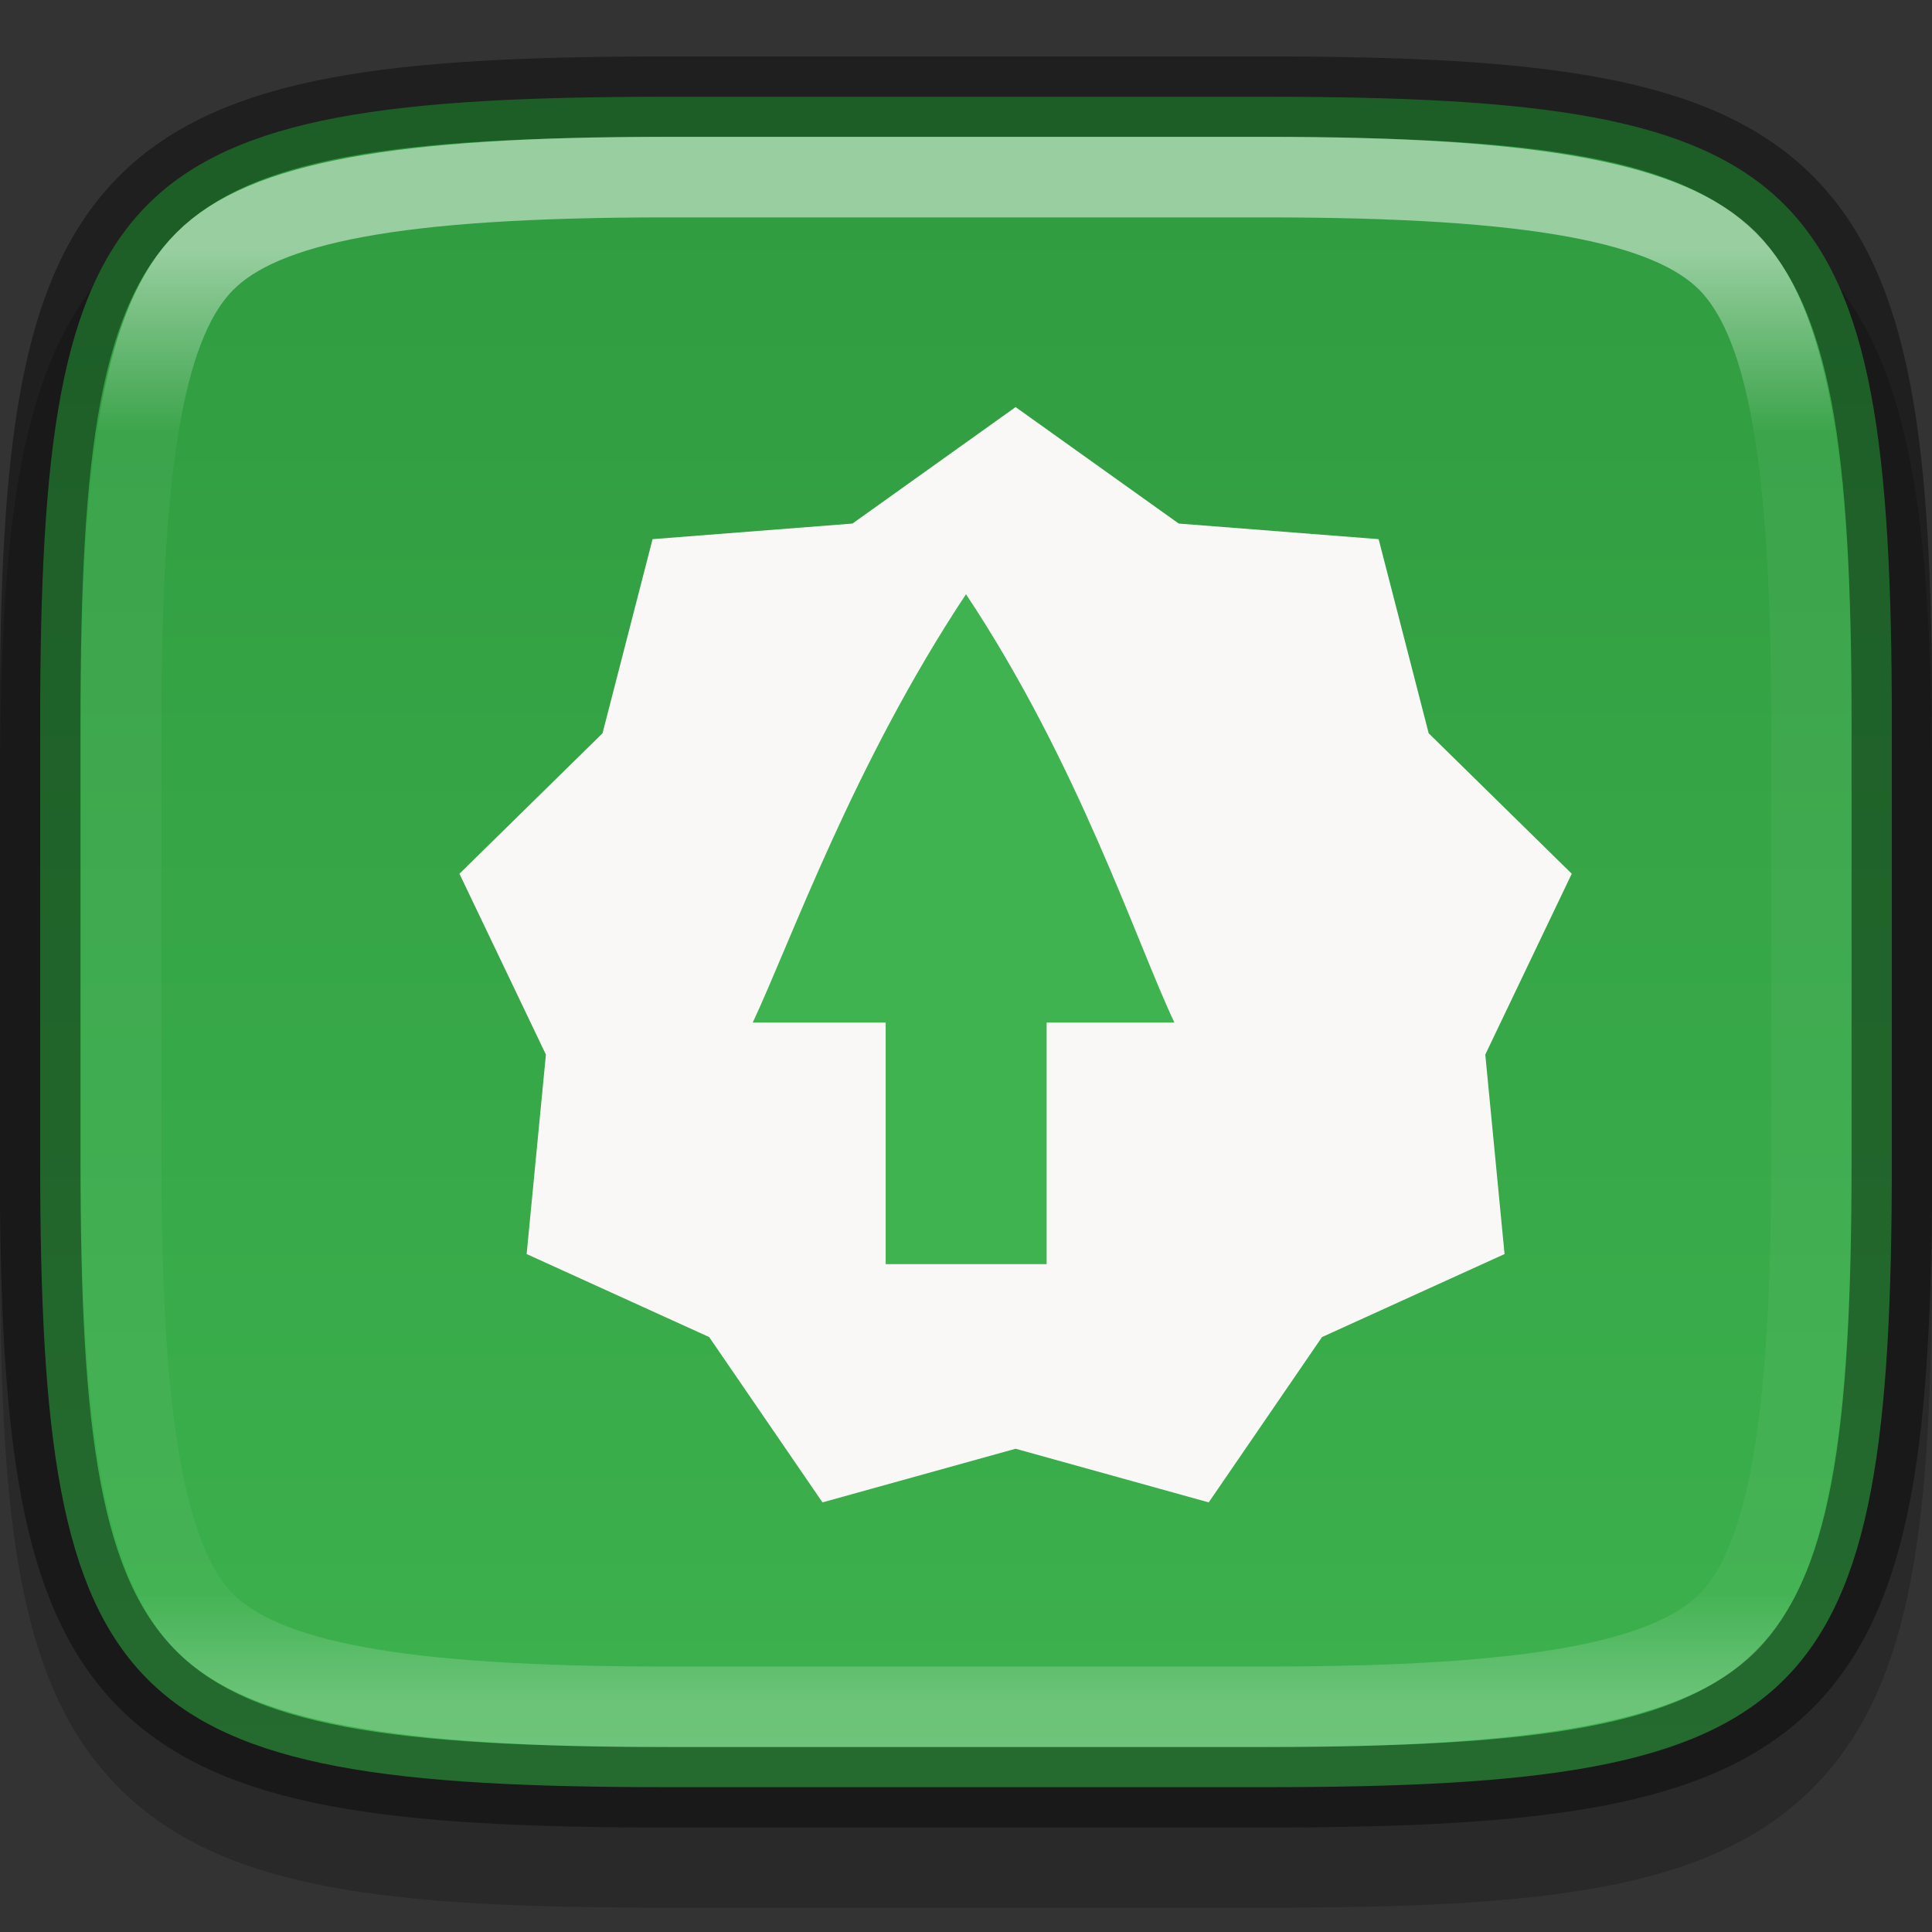 <?xml version="1.0" encoding="UTF-8" standalone="no"?>
<!-- Created with Inkscape (http://www.inkscape.org/) -->

<svg
   xmlns:dc="http://purl.org/dc/elements/1.1/"
   xmlns:cc="http://creativecommons.org/ns#"
   xmlns:rdf="http://www.w3.org/1999/02/22-rdf-syntax-ns#"
   xmlns:svg="http://www.w3.org/2000/svg"
   xmlns="http://www.w3.org/2000/svg"
   xmlns:xlink="http://www.w3.org/1999/xlink"
   xmlns:sodipodi="http://sodipodi.sourceforge.net/DTD/sodipodi-0.dtd"
   xmlns:inkscape="http://www.inkscape.org/namespaces/inkscape"
   width="24"
   height="24"
   viewBox="0 0 6.35 6.35"
   version="1.1"
   id="svg905"
   inkscape:version="0.92.4 (5da689c313, 2019-01-14)"
   sodipodi:docname="1.svg">
  <rect x="0" y="0" width="6.35" height="6.35" fill="#333333" stroke="none"/>
  <defs
     id="defs899">
    <linearGradient
       inkscape:collect="always"
       xlink:href="#linearGradient927"
       id="linearGradient1006"
       x1="64"
       y1="263"
       x2="64"
       y2="281"
       gradientUnits="userSpaceOnUse"
       gradientTransform="matrix(-0.265,0,0,0.265,20.108,221.779)" />
    <linearGradient
       inkscape:collect="always"
       id="linearGradient927">
      <stop
         style="stop-color:#ffffff;stop-opacity:1;"
         offset="0"
         id="stop923" />
      <stop
         id="stop933"
         offset="0.125"
         style="stop-color:#ffffff;stop-opacity:0.098" />
      <stop
         id="stop931"
         offset="0.925"
         style="stop-color:#ffffff;stop-opacity:0.098" />
      <stop
         style="stop-color:#ffffff;stop-opacity:0.498"
         offset="1"
         id="stop925" />
    </linearGradient>
    <linearGradient
       inkscape:collect="always"
       xlink:href="#linearGradient876"
       id="linearGradient886"
       x1="320.5"
       y1="200"
       x2="343.5"
       y2="200"
       gradientUnits="userSpaceOnUse"
       gradientTransform="matrix(0,0.265,-0.265,0,56.092,205.904)" />
    <linearGradient
       inkscape:collect="always"
       id="linearGradient876">
      <stop
         style="stop-color:#2f9b3f;stop-opacity:1"
         offset="0"
         id="stop872" />
      <stop
         style="stop-color:#3eb34f;stop-opacity:1"
         offset="1"
         id="stop874" />
    </linearGradient>
  </defs>
  <sodipodi:namedview
     id="base"
     pagecolor="#ffffff"
     bordercolor="#666666"
     borderopacity="1.0"
     inkscape:pageopacity="0.0"
     inkscape:pageshadow="2"
     inkscape:zoom="26.40625"
     inkscape:cx="8.8047337"
     inkscape:cy="9.9408284"
     inkscape:document-units="mm"
     inkscape:current-layer="layer1"
     showgrid="false"
     units="px"
     inkscape:window-width="1920"
     inkscape:window-height="1016"
     inkscape:window-x="0"
     inkscape:window-y="27"
     inkscape:window-maximized="1" />
  <g
     inkscape:label="Livello 1"
     inkscape:groupmode="layer"
     id="layer1"
     transform="translate(0,-290.65)">
    <path
       style="color:#000000;font-style:normal;font-variant:normal;font-weight:normal;font-stretch:normal;font-size:medium;line-height:normal;font-family:sans-serif;font-variant-ligatures:normal;font-variant-position:normal;font-variant-caps:normal;font-variant-numeric:normal;font-variant-alternates:normal;font-feature-settings:normal;text-indent:0;text-align:start;text-decoration:none;text-decoration-line:none;text-decoration-style:solid;text-decoration-color:#000000;letter-spacing:normal;word-spacing:normal;text-transform:none;writing-mode:lr-tb;direction:ltr;text-orientation:mixed;dominant-baseline:auto;baseline-shift:baseline;text-anchor:start;white-space:normal;shape-padding:0;clip-rule:nonzero;display:inline;overflow:visible;visibility:visible;opacity:0.2;isolation:auto;mix-blend-mode:normal;color-interpolation:sRGB;color-interpolation-filters:linearRGB;solid-color:#000000;solid-opacity:1;vector-effect:none;fill:#000000;fill-opacity:1;fill-rule:nonzero;stroke:none;stroke-width:0.265;stroke-linecap:round;stroke-linejoin:round;stroke-miterlimit:4;stroke-dasharray:none;stroke-dashoffset:0;stroke-opacity:1;color-rendering:auto;image-rendering:auto;shape-rendering:auto;text-rendering:auto;enable-background:new"
       d="m 4.158,291.1 c 0.907,0 1.461,0.054 1.799,0.392 C 6.295,291.83 6.35,292.383 6.35,293.289 v 1.442 c 0,0.906 -0.055,1.46 -0.393,1.797 -0.338,0.338 -0.892,0.392 -1.799,0.392 H 2.192 c -0.907,0 -1.461,-0.054 -1.799,-0.392 C 0.055,296.191 0,295.638 0,294.731 v -1.442 c 0,-0.906 0.055,-1.46 0.393,-1.797 0.338,-0.338 0.892,-0.392 1.799,-0.392 z"
       id="path1013"
       inkscape:connector-curvature="0"
       sodipodi:nodetypes="cssscsscssscc" />
    <path
       style="display:inline;opacity:1;fill:url(#linearGradient886);fill-opacity:1;stroke:none;stroke-width:0.529;stroke-linecap:round;stroke-linejoin:round;stroke-miterlimit:4;stroke-dasharray:none;stroke-dashoffset:0;stroke-opacity:1;enable-background:new"
       d="m 4.158,290.968 c 1.802,1e-5 2.06,0.257 2.06,2.057 v 1.442 c 0,1.8 -0.258,2.057 -2.06,2.057 H 2.192 c -1.802,0 -2.06,-0.257 -2.06,-2.057 v -1.442 c 0,-1.8 0.258,-2.057 2.06,-2.057 z"
       id="path948"
       inkscape:connector-curvature="0"
       sodipodi:nodetypes="sssssssss" />
    <g
       id="g976"
       transform="matrix(0.232,0,0,0.232,-73.686,247.444)"
       style="display:inline;stroke-width:1.143;enable-background:new">
      <rect
         transform="rotate(90)"
         y="-340"
         x="192"
         height="16"
         width="16"
         id="rect903"
         style="color:#000000;display:inline;overflow:visible;visibility:visible;fill:none;stroke:none;stroke-width:0.762;marker:none;enable-background:accumulate" />
      <path
         id="path905"
         d="m 332,192 -2.311,1.65 -2.832,0.221 -0.709,2.75 -2.027,1.99 1.225,2.562 -0.273,2.826 2.586,1.176 1.605,2.342 2.736,-0.76 2.736,0.76 1.605,-2.342 2.586,-1.176 -0.273,-2.826 1.225,-2.562 -2.027,-1.99 -0.709,-2.75 -2.832,-0.221 z"
         style="color:#000000;font-style:normal;font-variant:normal;font-weight:normal;font-stretch:normal;font-size:medium;line-height:normal;font-family:sans-serif;font-variant-ligatures:normal;font-variant-position:normal;font-variant-caps:normal;font-variant-numeric:normal;font-variant-alternates:normal;font-feature-settings:normal;text-indent:0;text-align:start;text-decoration:none;text-decoration-line:none;text-decoration-style:solid;text-decoration-color:#000000;letter-spacing:normal;word-spacing:normal;text-transform:none;writing-mode:lr-tb;direction:ltr;text-orientation:mixed;dominant-baseline:auto;baseline-shift:baseline;text-anchor:start;white-space:normal;shape-padding:0;clip-rule:nonzero;display:inline;overflow:visible;visibility:visible;opacity:1;isolation:auto;mix-blend-mode:normal;color-interpolation:sRGB;color-interpolation-filters:linearRGB;solid-color:#000000;solid-opacity:1;vector-effect:none;fill:#faf8f6;fill-opacity:1;fill-rule:nonzero;stroke:none;stroke-width:1.143;stroke-linecap:butt;stroke-linejoin:miter;stroke-miterlimit:4;stroke-dasharray:none;stroke-dashoffset:0;stroke-opacity:1;marker:none;color-rendering:auto;image-rendering:auto;shape-rendering:auto;text-rendering:auto;enable-background:accumulate"
         inkscape:connector-curvature="0"
         sodipodi:nodetypes="ccccccccccccccccccc" />
    </g>
    <path
       sodipodi:nodetypes="cccccccc"
       id="path969"
       d="m 3.175,292.603 c 0.37,0.557 0.56,1.144 0.685,1.408 H 3.44 v 0.794 H 2.911 v -0.794 H 2.474 c 0.124,-0.264 0.331,-0.85 0.701,-1.408 z"
       style="color:#000000;font-style:normal;font-variant:normal;font-weight:normal;font-stretch:normal;font-size:medium;line-height:normal;font-family:sans-serif;font-variant-ligatures:normal;font-variant-position:normal;font-variant-caps:normal;font-variant-numeric:normal;font-variant-alternates:normal;font-feature-settings:normal;text-indent:0;text-align:start;text-decoration:none;text-decoration-line:none;text-decoration-style:solid;text-decoration-color:#000000;letter-spacing:normal;word-spacing:normal;text-transform:none;writing-mode:lr-tb;direction:ltr;text-orientation:mixed;dominant-baseline:auto;baseline-shift:baseline;text-anchor:start;white-space:normal;shape-padding:0;clip-rule:nonzero;display:inline;overflow:visible;visibility:visible;opacity:1;isolation:auto;mix-blend-mode:normal;color-interpolation:sRGB;color-interpolation-filters:linearRGB;solid-color:#000000;solid-opacity:1;vector-effect:none;fill:#3eb34f;fill-opacity:1;fill-rule:nonzero;stroke:none;stroke-width:0.265;stroke-linecap:butt;stroke-linejoin:miter;stroke-miterlimit:4;stroke-dasharray:none;stroke-dashoffset:0;stroke-opacity:1;marker:none;color-rendering:auto;image-rendering:auto;shape-rendering:auto;text-rendering:auto;enable-background:accumulate"
       inkscape:connector-curvature="0" />
    <path
       sodipodi:nodetypes="sssssssss"
       inkscape:connector-curvature="0"
       id="path970"
       d="m 4.158,290.968 c 1.802,1e-5 2.06,0.257 2.06,2.057 v 1.442 c 0,1.8 -0.258,2.057 -2.06,2.057 H 2.192 c -1.802,0 -2.06,-0.257 -2.06,-2.057 v -1.442 c 0,-1.8 0.258,-2.057 2.06,-2.057 z"
       style="display:inline;opacity:0.4;fill:none;fill-opacity:1;stroke:#000000;stroke-width:0.265;stroke-linecap:round;stroke-linejoin:round;stroke-miterlimit:4;stroke-dasharray:none;stroke-dashoffset:0;stroke-opacity:1;enable-background:new" />
    <path
       style="color:#000000;font-style:normal;font-variant:normal;font-weight:normal;font-stretch:normal;font-size:medium;line-height:normal;font-family:sans-serif;font-variant-ligatures:normal;font-variant-position:normal;font-variant-caps:normal;font-variant-numeric:normal;font-variant-alternates:normal;font-feature-settings:normal;text-indent:0;text-align:start;text-decoration:none;text-decoration-line:none;text-decoration-style:solid;text-decoration-color:#000000;letter-spacing:normal;word-spacing:normal;text-transform:none;writing-mode:lr-tb;direction:ltr;text-orientation:mixed;dominant-baseline:auto;baseline-shift:baseline;text-anchor:start;white-space:normal;shape-padding:0;clip-rule:nonzero;display:inline;overflow:visible;visibility:visible;opacity:0.5;isolation:auto;mix-blend-mode:normal;color-interpolation:sRGB;color-interpolation-filters:linearRGB;solid-color:#000000;solid-opacity:1;vector-effect:none;fill:none;fill-opacity:1;fill-rule:nonzero;stroke:url(#linearGradient1006);stroke-width:0.265;stroke-linecap:round;stroke-linejoin:round;stroke-miterlimit:4;stroke-dasharray:none;stroke-dashoffset:0;stroke-opacity:1;color-rendering:auto;image-rendering:auto;shape-rendering:auto;text-rendering:auto;enable-background:accumulate"
       d="m 4.158,291.232 h -1.966 c -0.888,0 -1.326,0.084 -1.518,0.276 -0.193,0.192 -0.276,0.629 -0.276,1.517 v 1.442 c 0,0.888 0.084,1.324 0.276,1.517 0.193,0.192 0.63,0.276 1.519,0.276 h 1.966 c 0.888,0 1.326,-0.084 1.519,-0.276 0.193,-0.192 0.276,-0.629 0.276,-1.517 v -1.442 c 0,-0.888 -0.084,-1.324 -0.276,-1.517 -0.193,-0.192 -0.63,-0.276 -1.519,-0.276 z"
       id="path974"
       inkscape:connector-curvature="0"
       sodipodi:nodetypes="ssssssssssscs" />
  </g>
</svg>
